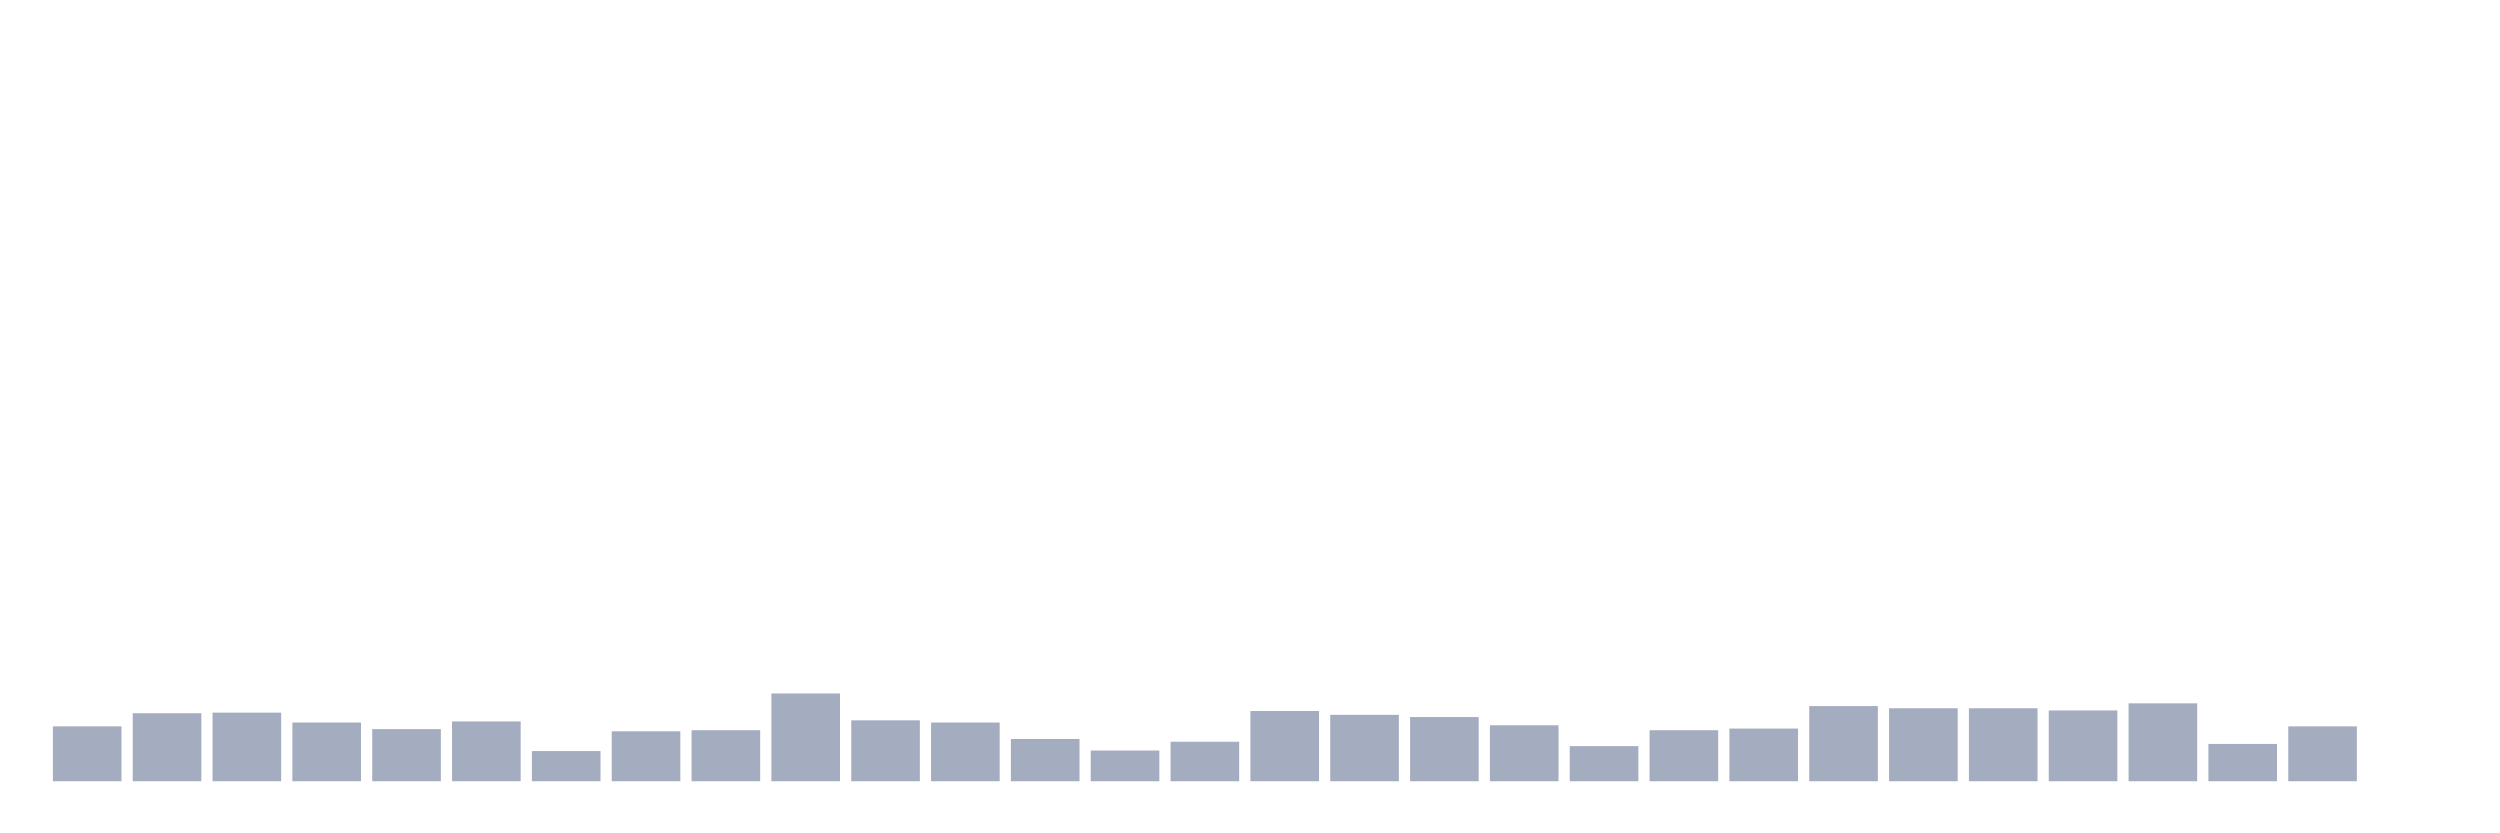 <svg xmlns="http://www.w3.org/2000/svg" viewBox="0 0 480 160"><g transform="translate(10,10)"><rect class="bar" x="0.153" width="13.175" y="129.463" height="10.537" fill="rgb(164,173,192)"></rect><rect class="bar" x="15.482" width="13.175" y="126.934" height="13.066" fill="rgb(164,173,192)"></rect><rect class="bar" x="30.81" width="13.175" y="126.829" height="13.171" fill="rgb(164,173,192)"></rect><rect class="bar" x="46.138" width="13.175" y="128.726" height="11.274" fill="rgb(164,173,192)"></rect><rect class="bar" x="61.466" width="13.175" y="129.99" height="10.01" fill="rgb(164,173,192)"></rect><rect class="bar" x="76.794" width="13.175" y="128.515" height="11.485" fill="rgb(164,173,192)"></rect><rect class="bar" x="92.123" width="13.175" y="134.205" height="5.795" fill="rgb(164,173,192)"></rect><rect class="bar" x="107.451" width="13.175" y="130.411" height="9.589" fill="rgb(164,173,192)"></rect><rect class="bar" x="122.779" width="13.175" y="130.201" height="9.799" fill="rgb(164,173,192)"></rect><rect class="bar" x="138.107" width="13.175" y="123.141" height="16.859" fill="rgb(164,173,192)"></rect><rect class="bar" x="153.436" width="13.175" y="128.304" height="11.696" fill="rgb(164,173,192)"></rect><rect class="bar" x="168.764" width="13.175" y="128.726" height="11.274" fill="rgb(164,173,192)"></rect><rect class="bar" x="184.092" width="13.175" y="131.887" height="8.113" fill="rgb(164,173,192)"></rect><rect class="bar" x="199.42" width="13.175" y="134.099" height="5.901" fill="rgb(164,173,192)"></rect><rect class="bar" x="214.748" width="13.175" y="132.413" height="7.587" fill="rgb(164,173,192)"></rect><rect class="bar" x="230.077" width="13.175" y="126.513" height="13.487" fill="rgb(164,173,192)"></rect><rect class="bar" x="245.405" width="13.175" y="127.25" height="12.75" fill="rgb(164,173,192)"></rect><rect class="bar" x="260.733" width="13.175" y="127.672" height="12.328" fill="rgb(164,173,192)"></rect><rect class="bar" x="276.061" width="13.175" y="129.252" height="10.748" fill="rgb(164,173,192)"></rect><rect class="bar" x="291.39" width="13.175" y="133.256" height="6.744" fill="rgb(164,173,192)"></rect><rect class="bar" x="306.718" width="13.175" y="130.201" height="9.799" fill="rgb(164,173,192)"></rect><rect class="bar" x="322.046" width="13.175" y="129.885" height="10.115" fill="rgb(164,173,192)"></rect><rect class="bar" x="337.374" width="13.175" y="125.565" height="14.435" fill="rgb(164,173,192)"></rect><rect class="bar" x="352.702" width="13.175" y="125.986" height="14.014" fill="rgb(164,173,192)"></rect><rect class="bar" x="368.031" width="13.175" y="125.986" height="14.014" fill="rgb(164,173,192)"></rect><rect class="bar" x="383.359" width="13.175" y="126.407" height="13.593" fill="rgb(164,173,192)"></rect><rect class="bar" x="398.687" width="13.175" y="125.038" height="14.962" fill="rgb(164,173,192)"></rect><rect class="bar" x="414.015" width="13.175" y="132.835" height="7.165" fill="rgb(164,173,192)"></rect><rect class="bar" x="429.344" width="13.175" y="129.463" height="10.537" fill="rgb(164,173,192)"></rect><rect class="bar" x="444.672" width="13.175" y="140" height="0" fill="rgb(164,173,192)"></rect></g></svg>